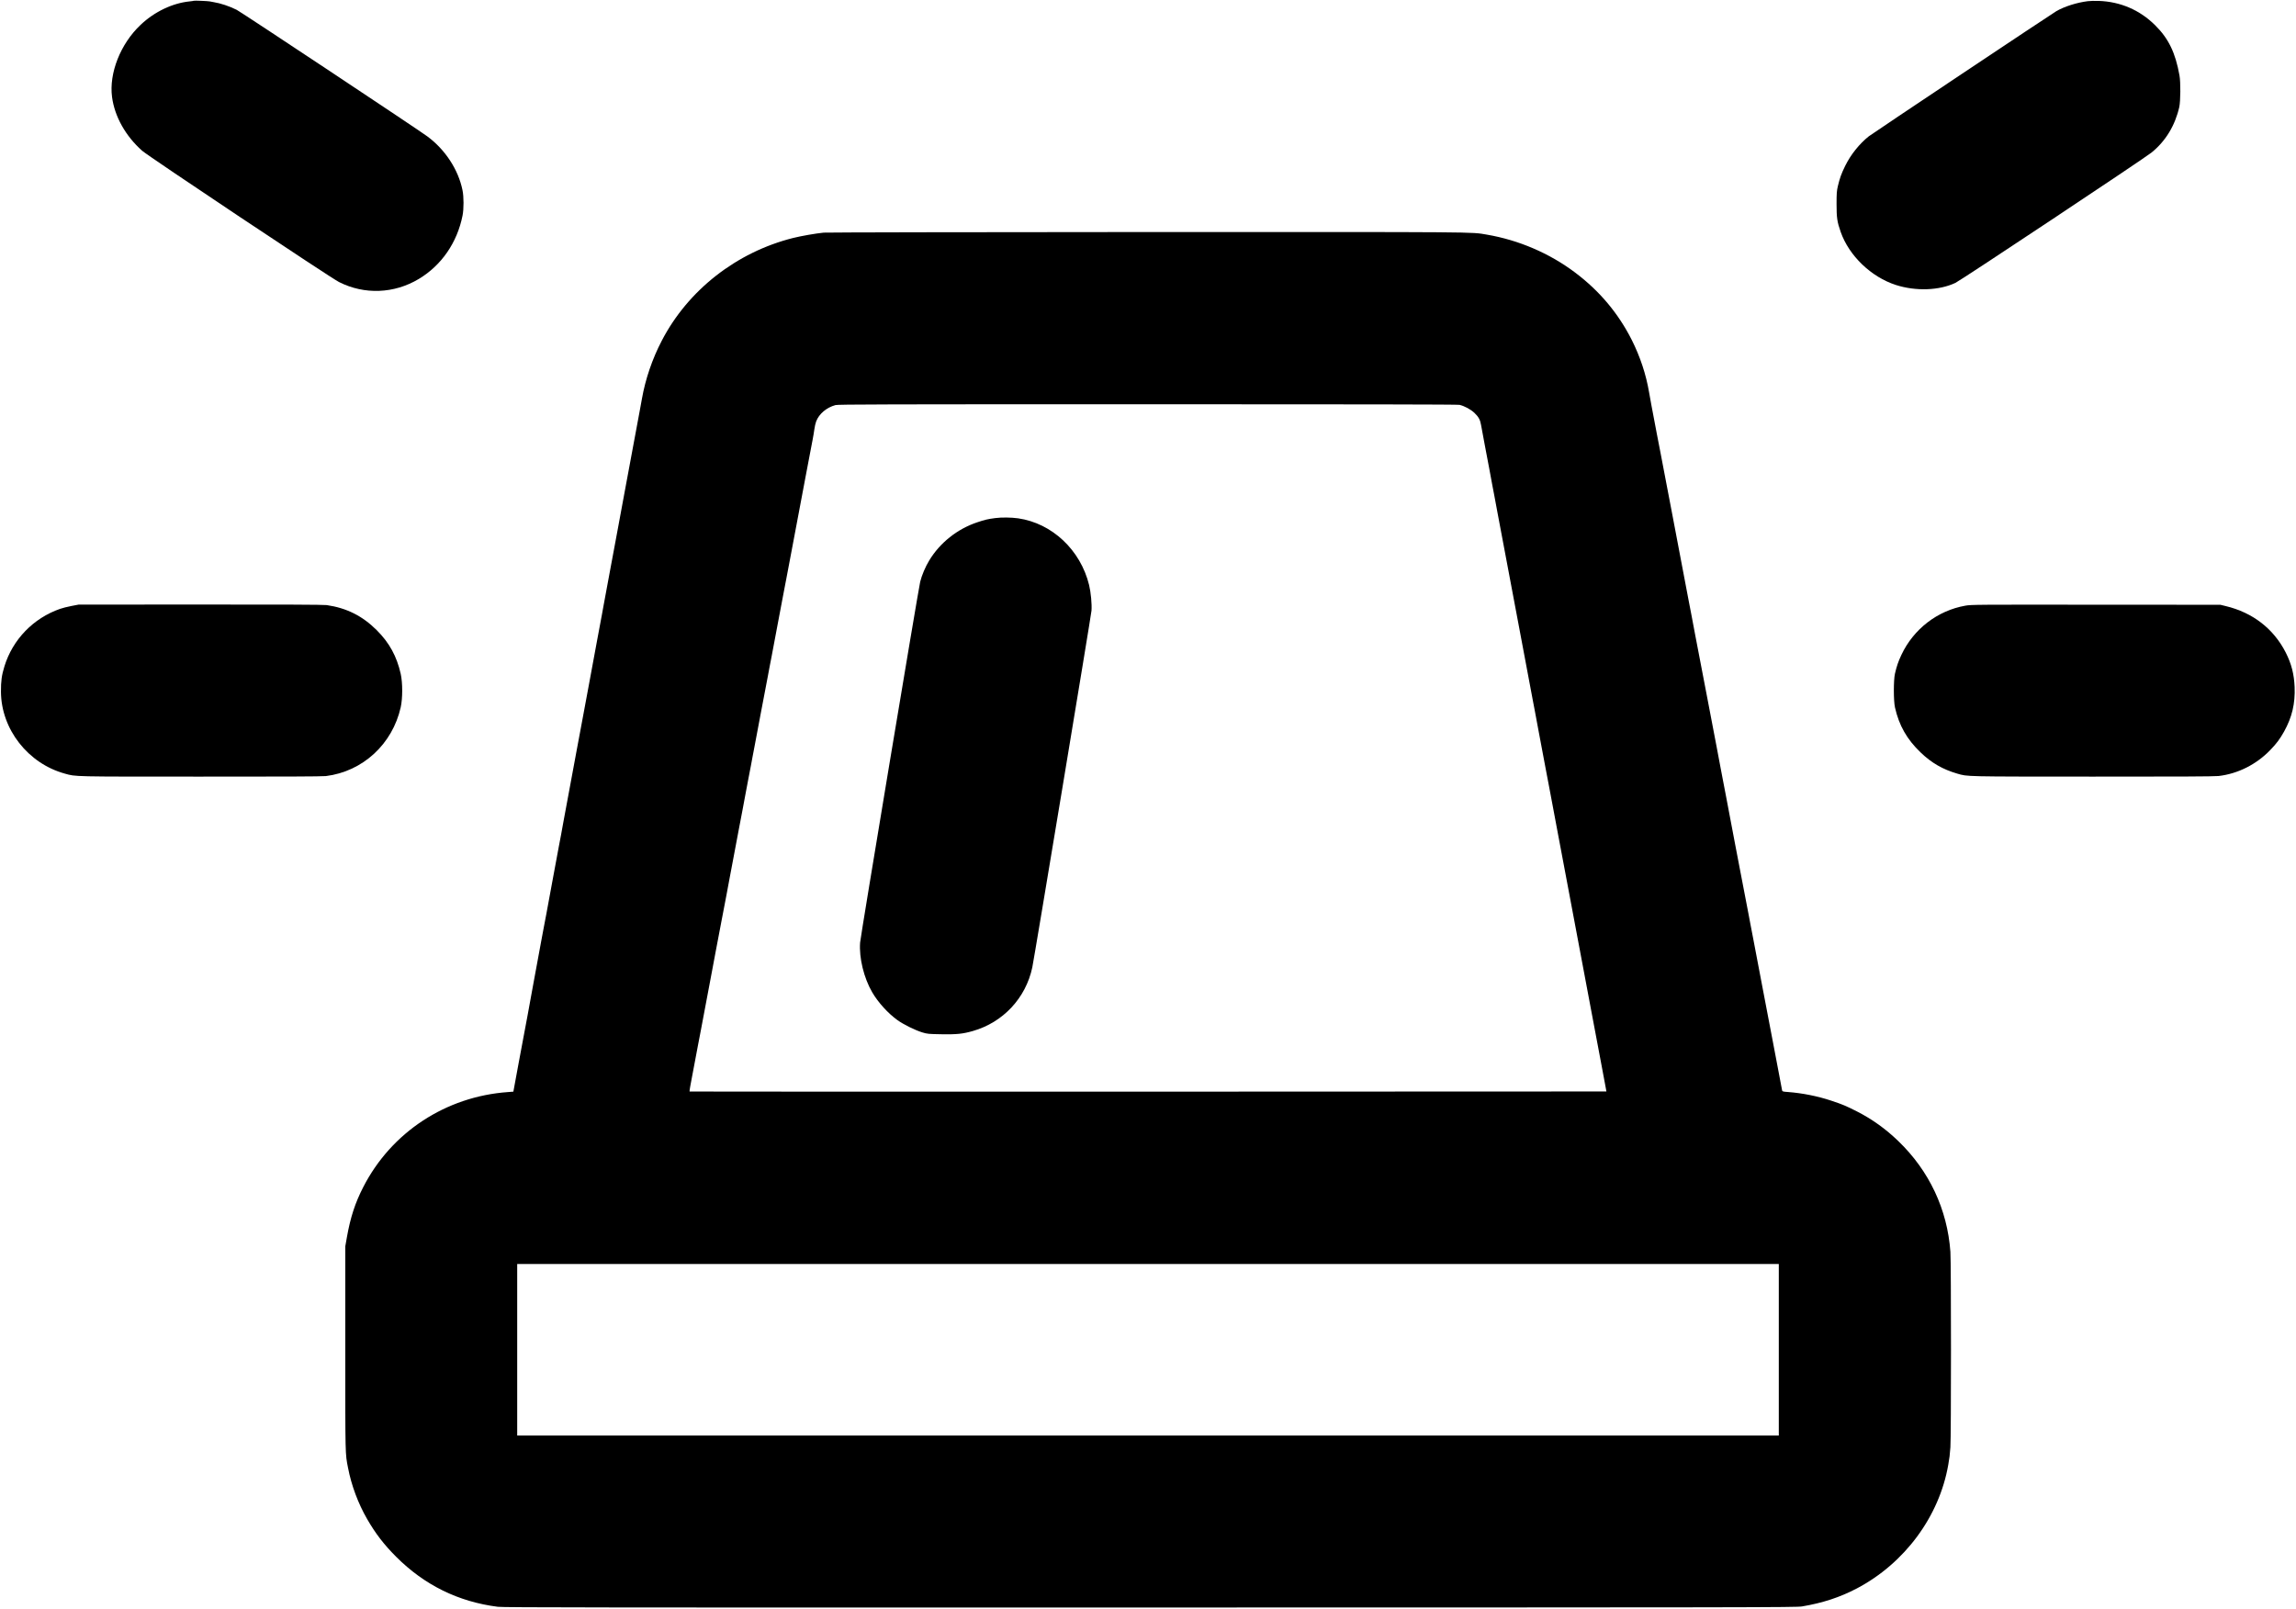 <?xml version="1.0" standalone="no"?>
<!DOCTYPE svg PUBLIC "-//W3C//DTD SVG 20010904//EN"
 "http://www.w3.org/TR/2001/REC-SVG-20010904/DTD/svg10.dtd">
<svg version="1.0" xmlns="http://www.w3.org/2000/svg"
 width="3840pt" height="2691pt" viewBox="0 0 3840 2691"
 preserveAspectRatio="xMidYMid meet">
<g transform="translate(0,2691) scale(0.1,-0.1)"
fill="#000000" stroke="none">
<path d="M3240 26897 c-3 -2 -32 -7 -65 -10 -288 -28 -591 -172 -824 -393
-336 -317 -530 -808 -477 -1207 43 -326 226 -652 503 -898 106 -94 3148 -2123
3293 -2196 425 -215 922 -196 1335 52 379 227 642 609 731 1060 22 110 22 316
-1 425 -70 344 -289 678 -588 899 -164 121 -3114 2079 -3189 2117 -122 61
-269 110 -388 129 -25 4 -54 9 -65 12 -33 6 -260 16 -265 10z"/>
<path d="M34916 26890 c-182 -23 -388 -88 -523 -166 -87 -51 -3077 -2046
-3138 -2094 -158 -126 -303 -307 -395 -495 -65 -133 -89 -200 -122 -337 -19
-81 -22 -121 -22 -303 0 -227 10 -296 69 -464 140 -399 509 -753 922 -887 333
-107 724 -94 997 35 88 41 3163 2084 3279 2179 236 191 394 451 465 762 21 96
24 418 3 530 -68 378 -182 615 -405 836 -257 256 -581 396 -946 409 -63 2
-146 0 -184 -5z"/>
<path d="M13775 23019 c-132 -13 -373 -55 -510 -89 -948 -238 -1759 -873
-2198 -1720 -158 -303 -273 -641 -331 -970 -9 -47 -22 -123 -31 -170 -9 -47
-20 -107 -25 -135 -5 -27 -22 -122 -39 -210 -39 -207 -37 -197 -67 -360 -14
-77 -43 -234 -65 -350 -21 -115 -46 -246 -54 -290 -8 -44 -30 -163 -49 -265
-20 -102 -47 -250 -61 -330 -14 -80 -37 -203 -51 -275 -25 -131 -30 -158 -84
-450 -16 -88 -45 -243 -64 -345 -19 -102 -42 -223 -50 -270 -9 -47 -22 -121
-30 -165 -33 -178 -47 -249 -85 -455 -21 -118 -82 -444 -134 -725 -53 -280
-101 -539 -107 -575 -11 -66 -82 -443 -100 -535 -5 -27 -50 -270 -100 -540
-50 -269 -102 -551 -116 -625 -13 -74 -31 -171 -39 -215 -8 -44 -26 -138 -40
-210 -13 -71 -65 -350 -115 -620 -90 -492 -108 -586 -135 -725 -8 -41 -28
-149 -45 -240 -16 -91 -32 -176 -35 -190 -3 -14 -46 -245 -95 -515 -49 -269
-92 -503 -95 -520 -39 -205 -139 -737 -149 -795 -8 -41 -31 -168 -52 -282
l-38 -206 -90 -7 c-1040 -74 -1952 -673 -2421 -1590 -135 -262 -214 -506 -272
-831 l-28 -159 0 -1715 c0 -1813 -2 -1747 46 -1991 56 -292 169 -595 319 -855
142 -246 280 -425 484 -630 475 -475 1041 -754 1703 -838 92 -12 1740 -14
10908 -12 10130 1 10806 2 10903 18 345 58 633 152 917 301 800 421 1378 1202
1529 2067 21 120 26 159 36 295 13 165 13 3092 0 3268 -51 710 -354 1354 -871
1852 -213 205 -437 366 -694 497 -180 91 -235 115 -425 178 -226 76 -487 128
-728 146 -83 6 -93 8 -97 28 -2 11 -28 143 -55 291 -28 149 -72 376 -96 505
-25 129 -101 530 -170 890 -68 360 -140 734 -158 830 -19 96 -42 216 -51 265
-9 50 -23 122 -30 160 -8 39 -30 156 -50 260 -20 105 -42 222 -50 260 -8 39
-30 153 -49 255 -19 102 -53 281 -76 397 -89 471 -122 646 -156 823 -19 102
-41 217 -49 255 -8 39 -26 133 -40 210 -14 77 -44 232 -65 345 -22 113 -60
313 -85 445 -25 132 -55 285 -65 340 -26 128 -33 165 -70 365 -32 167 -67 352
-141 735 -22 116 -51 269 -64 340 -14 72 -29 153 -35 180 -34 176 -187 984
-246 1295 -14 74 -32 167 -39 205 -14 68 -55 284 -130 680 -20 105 -47 249
-61 320 -33 171 -52 269 -64 330 -55 292 -74 394 -90 475 -10 52 -28 149 -39
216 -51 302 -149 597 -290 878 -226 447 -538 819 -947 1127 -429 323 -944 544
-1479 635 -271 46 -27 44 -5680 43 -2926 -1 -5360 -6 -5410 -10z m10634 -2880
c84 -19 189 -76 251 -135 69 -66 97 -117 111 -205 5 -35 32 -181 60 -324 27
-143 61 -321 75 -395 14 -74 36 -193 49 -265 14 -71 31 -166 40 -210 8 -44 32
-174 54 -290 86 -456 133 -701 181 -960 63 -338 152 -811 225 -1195 82 -437
175 -927 186 -990 6 -30 16 -86 24 -125 8 -38 21 -108 29 -155 8 -47 27 -146
41 -220 32 -165 83 -437 95 -505 5 -27 21 -111 35 -185 14 -74 32 -169 40
-210 8 -41 37 -196 65 -345 51 -272 73 -388 90 -480 5 -27 27 -147 50 -265 23
-118 52 -273 65 -345 36 -192 155 -829 320 -1700 36 -192 93 -492 125 -665 88
-472 127 -676 165 -875 19 -99 45 -238 58 -310 l24 -130 -7665 -3 c-4216 -1
-7667 0 -7669 2 -4 4 16 120 46 272 10 55 31 164 46 244 15 80 38 199 50 265
13 66 35 181 49 255 14 74 43 230 65 345 58 304 100 529 117 620 8 44 35 186
59 315 25 129 68 354 95 500 28 146 68 357 90 470 21 113 46 246 55 295 9 50
32 171 51 270 19 99 42 218 50 265 9 47 31 164 49 260 19 96 48 249 65 340 17
91 35 188 40 215 6 28 28 147 50 265 22 118 45 235 50 260 5 25 16 86 25 135
9 50 28 146 41 215 21 112 35 182 65 345 5 28 20 106 33 175 14 69 32 166 41
215 9 50 27 144 40 210 13 66 31 161 40 210 9 50 20 110 25 135 5 25 21 106
35 180 45 240 55 293 79 420 13 69 36 190 51 270 15 80 38 201 51 270 13 69
31 163 40 210 9 47 20 105 25 130 9 47 37 197 89 470 56 299 79 423 115 610
19 102 42 221 50 265 8 44 38 199 65 345 28 146 62 326 76 400 14 74 34 178
44 230 10 52 24 133 30 179 6 47 20 106 30 132 48 127 173 233 323 274 44 12
799 14 5222 14 3460 0 5185 -3 5214 -10z m5341 -15804 l0 -1435 -10550 0
-10550 0 0 1435 0 1435 10550 0 10550 0 0 -1435z"/>
<path d="M16645 18245 c-128 -17 -171 -27 -302 -71 -333 -111 -624 -343 -802
-638 -64 -105 -125 -249 -151 -356 -29 -116 -997 -5928 -1005 -6035 -19 -255
63 -593 203 -832 100 -171 263 -350 422 -465 102 -73 292 -167 415 -205 85
-26 103 -27 325 -31 255 -4 351 6 520 54 506 144 887 552 995 1065 32 151 984
5887 990 5966 8 107 -10 304 -40 428 -143 586 -619 1034 -1187 1116 -115 16
-274 18 -383 4z"/>
<path d="M1195 16775 c-66 -13 -152 -34 -190 -48 -448 -156 -793 -513 -931
-962 -46 -150 -59 -245 -58 -425 4 -626 452 -1200 1069 -1369 187 -52 104 -50
2265 -50 1344 -1 2043 2 2100 9 616 76 1113 533 1252 1151 33 150 33 408 0
558 -66 294 -191 522 -401 731 -238 238 -505 372 -838 420 -49 7 -743 10
-2110 9 l-2038 -1 -120 -23z"/>
<path d="M32870 16780 c-466 -82 -867 -391 -1070 -824 -51 -107 -80 -193 -108
-316 -24 -108 -24 -453 1 -562 68 -302 200 -534 429 -753 183 -176 370 -283
613 -354 177 -51 102 -49 2264 -50 1373 -1 2042 2 2105 10 323 37 633 193 866
435 106 110 159 181 231 309 133 240 187 468 176 745 -9 214 -53 387 -148 575
-202 398 -552 670 -1004 778 l-90 22 -2080 1 c-1987 2 -2085 2 -2185 -16z"/>
</g>
</svg>
